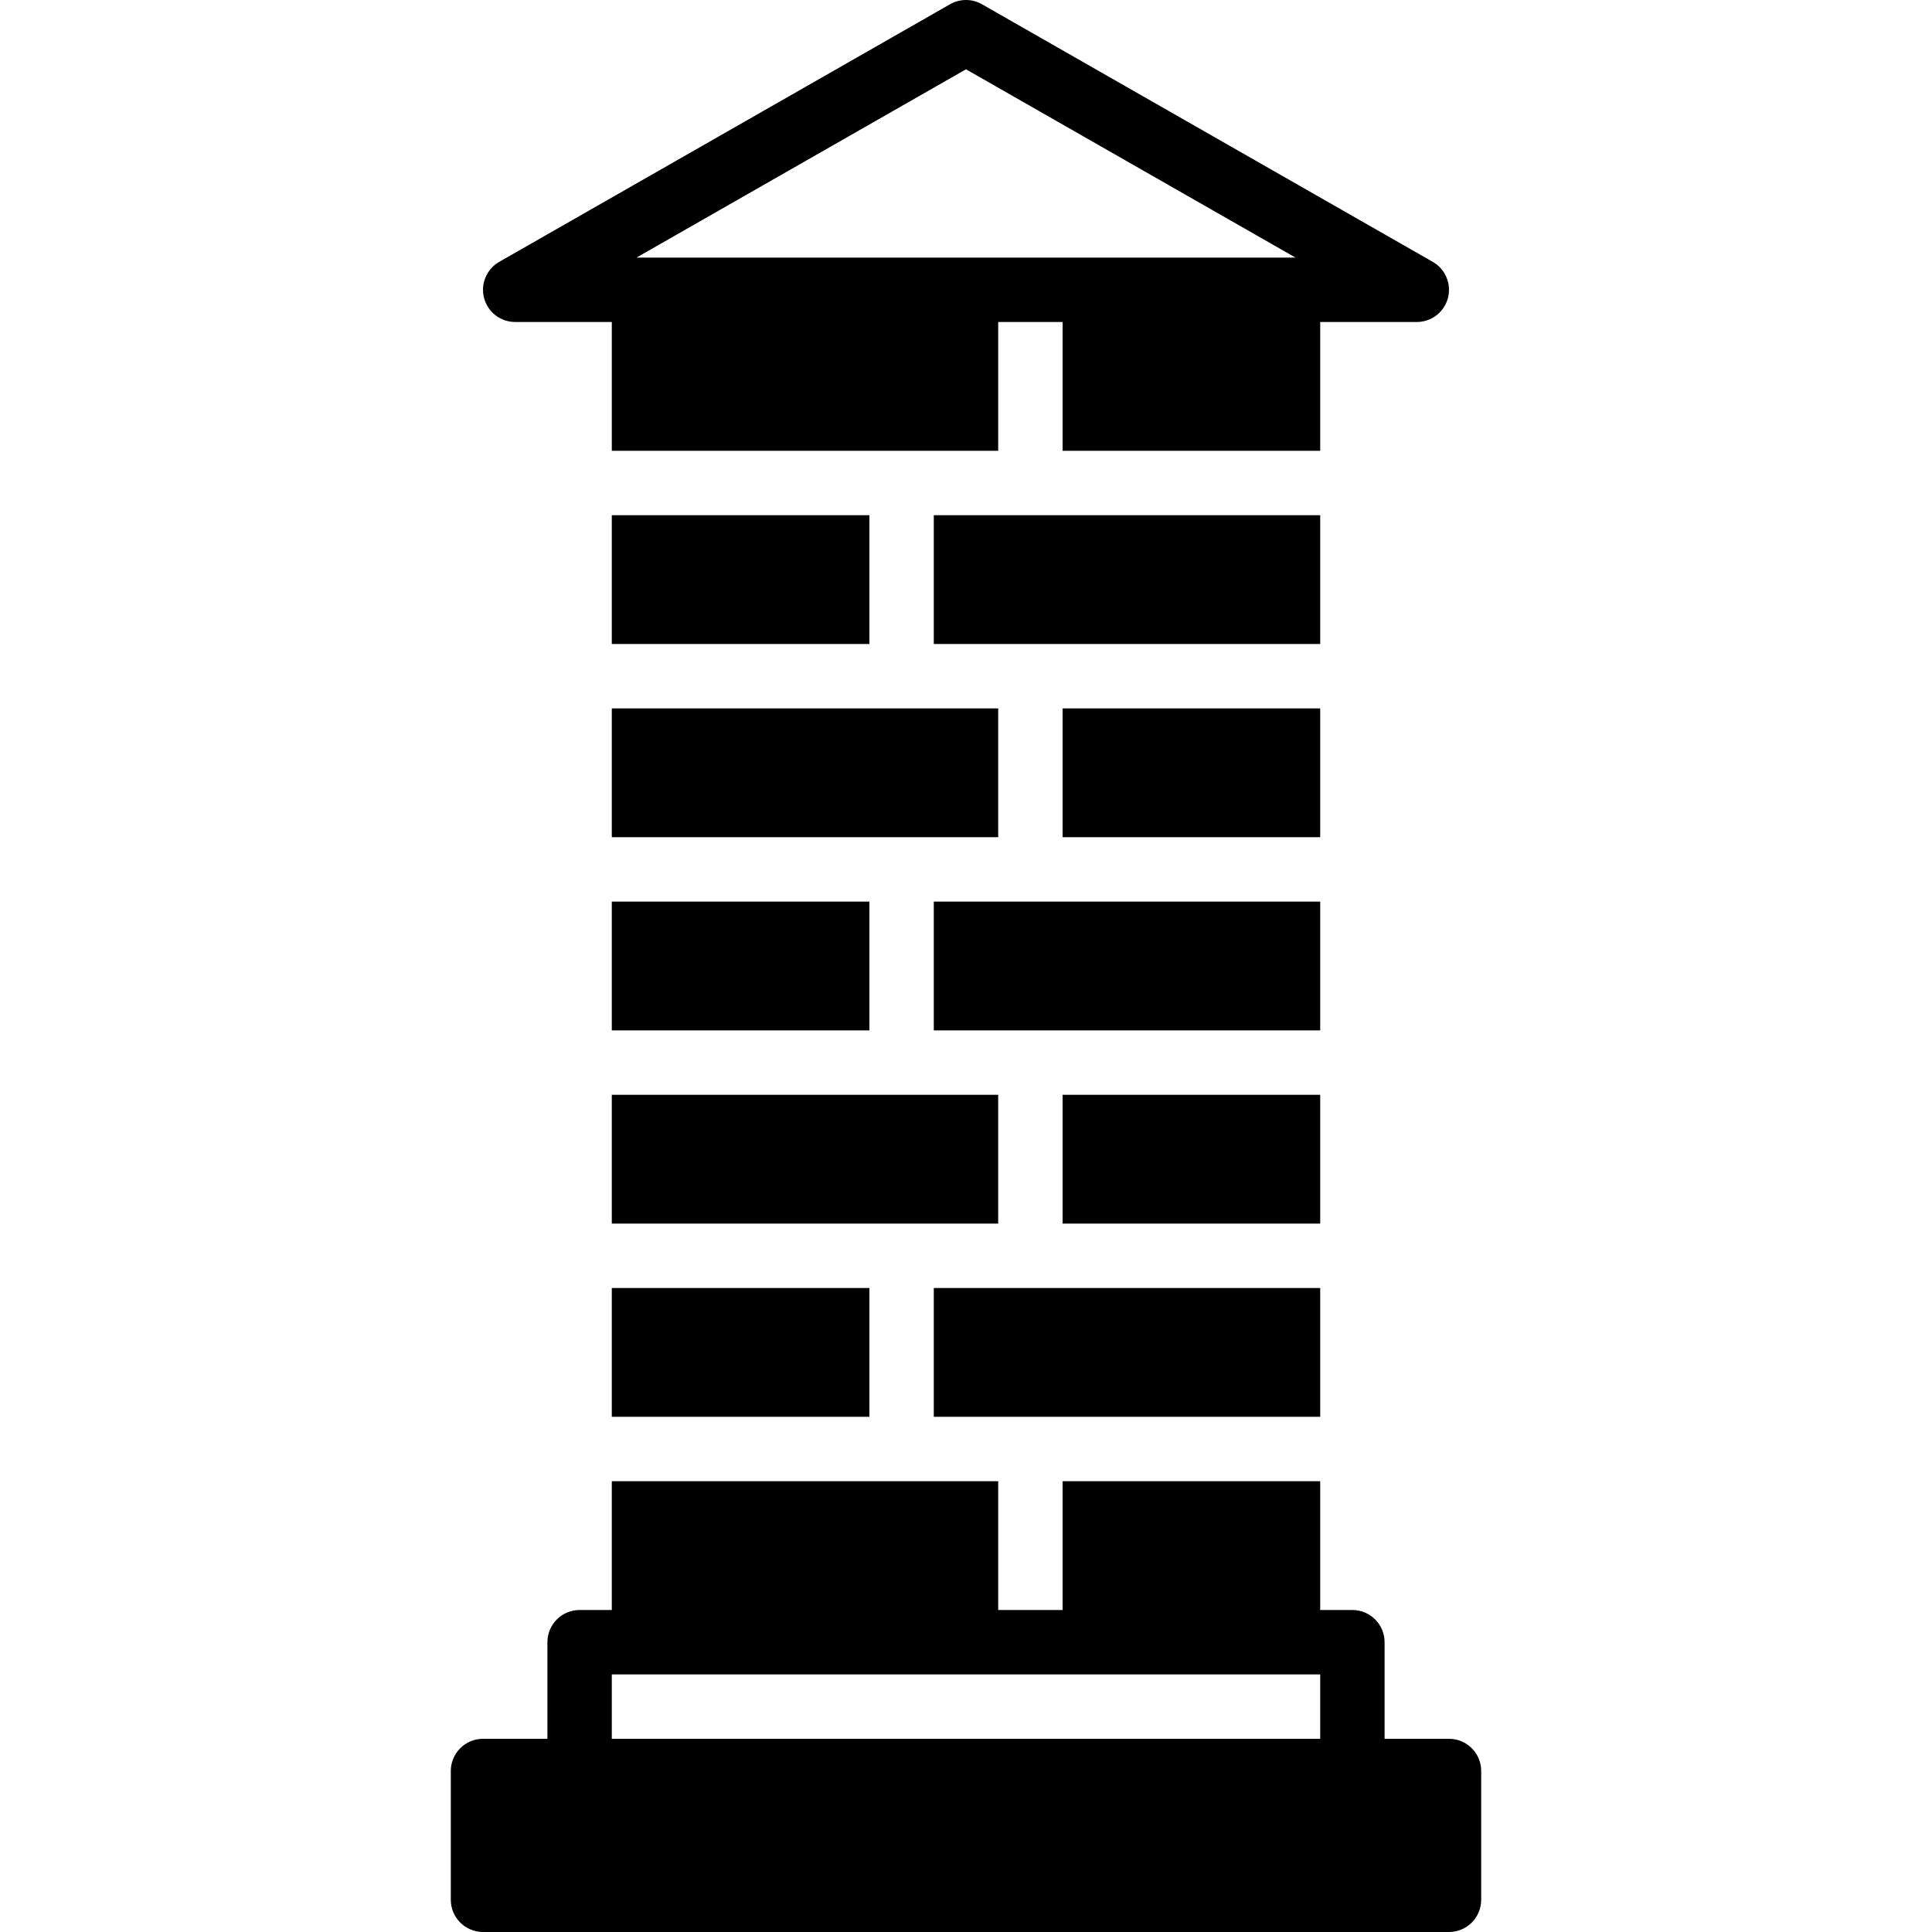 <?xml version="1.0" encoding="iso-8859-1"?>
<!-- Generator: Adobe Illustrator 19.0.0, SVG Export Plug-In . SVG Version: 6.00 Build 0)  -->
<svg xmlns="http://www.w3.org/2000/svg" xmlns:xlink="http://www.w3.org/1999/xlink" version="1.1" id="Capa_1" x="0px" y="0px" viewBox="0 0 512.001 512.001" style="enable-background:new 0 0 512.001 512.001;" xml:space="preserve">
<g>
	<g>
		<g>
			<path d="M136.534,85.333h25.6v34.133h102.4V85.333H281.6v34.133h68.267V85.333h25.6c3.874,0,7.253-2.603,8.243-6.34     c0.998-3.738-0.649-7.68-4.011-9.6L260.233,1.126c-2.628-1.502-5.837-1.502-8.465,0L132.301,69.393     c-3.362,1.92-5.009,5.862-4.011,9.6C129.28,82.731,132.66,85.333,136.534,85.333z M256,18.364l87.33,49.903h-1.997h-68.267     h-102.4h-1.997L256,18.364z"/>
			<path d="M384,460.801h-17.067v-25.6c0-4.71-3.823-8.533-8.533-8.533h-8.533v-34.133H281.6v34.133h-17.067v-34.133h-102.4v34.133     H153.6c-4.71,0-8.533,3.823-8.533,8.533v25.6H128c-4.71,0-8.533,3.823-8.533,8.533v34.133c0,4.71,3.823,8.533,8.533,8.533h256     c4.71,0,8.533-3.823,8.533-8.533v-34.133C392.534,464.624,388.711,460.801,384,460.801z M349.867,460.801H162.134v-17.067h8.533     h102.4h68.267h8.533V460.801z"/>
			<rect x="162.132" y="290.134" width="102.4" height="34.133"/>
			<rect x="247.465" y="136.534" width="102.4" height="34.133"/>
			<rect x="162.132" y="187.734" width="102.4" height="34.133"/>
			<rect x="247.465" y="341.334" width="102.4" height="34.133"/>
			<rect x="162.132" y="136.534" width="68.267" height="34.133"/>
			<rect x="281.599" y="187.734" width="68.267" height="34.133"/>
			<rect x="162.132" y="341.334" width="68.267" height="34.133"/>
			<rect x="247.465" y="238.934" width="102.4" height="34.133"/>
			<rect x="162.132" y="238.934" width="68.267" height="34.133"/>
			<rect x="281.599" y="290.134" width="68.267" height="34.133"/>
		</g>
	</g>
</g>
<g>
</g>
<g>
</g>
<g>
</g>
<g>
</g>
<g>
</g>
<g>
</g>
<g>
</g>
<g>
</g>
<g>
</g>
<g>
</g>
<g>
</g>
<g>
</g>
<g>
</g>
<g>
</g>
<g>
</g>
</svg>
